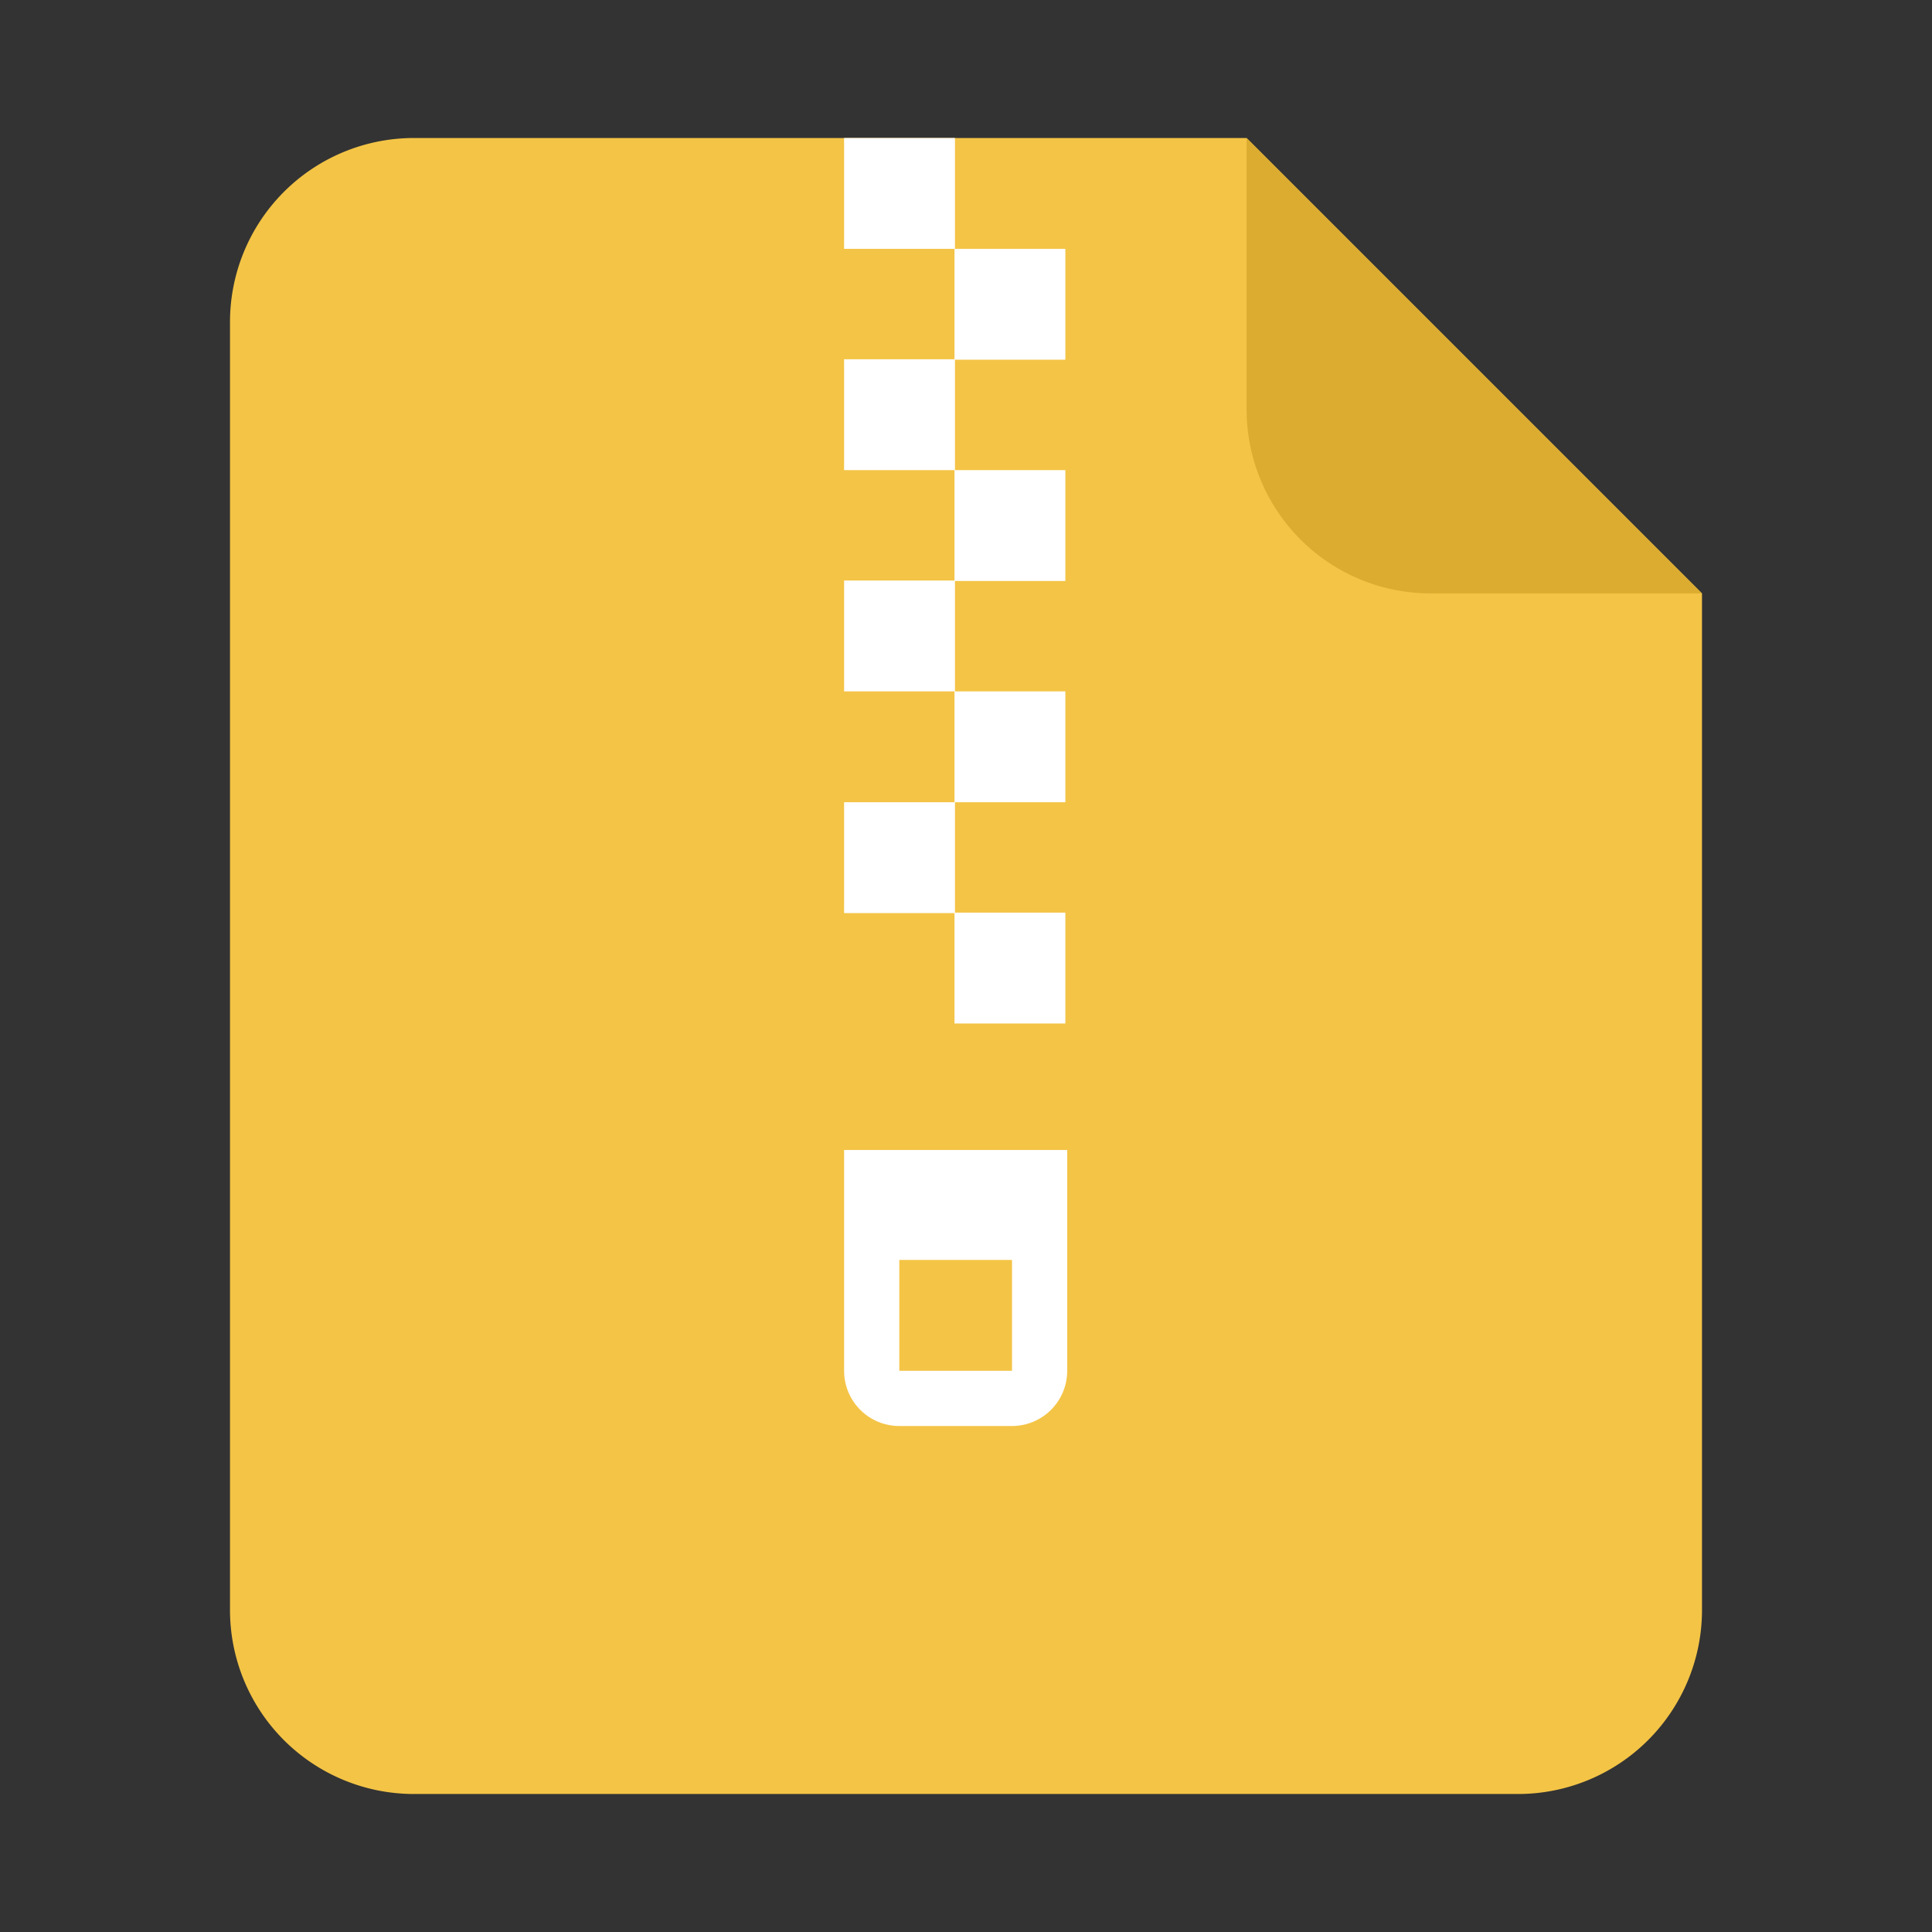 <?xml version="1.0" standalone="no"?><!DOCTYPE svg PUBLIC "-//W3C//DTD SVG 1.1//EN" "http://www.w3.org/Graphics/SVG/1.1/DTD/svg11.dtd"><svg t="1597046405747" class="icon" viewBox="0 0 1024 1024" version="1.1" xmlns="http://www.w3.org/2000/svg" p-id="1787" xmlns:xlink="http://www.w3.org/1999/xlink" width="200" height="200"><rect x="0" y="0" width="1024" height="1024" fill="#333333" stroke="none"/><defs><style type="text/css"></style></defs><path d="M902.095 314.514V853.333a97.524 97.524 0 0 1-97.524 97.524H219.429a97.524 97.524 0 0 1-97.524-97.524V170.667a97.524 97.524 0 0 1 97.524-97.524h441.295z" fill="#F4C446" p-id="1788"></path><path d="M660.724 216.99V73.143l241.371 241.371h-143.848a97.524 97.524 0 0 1-97.524-97.524z" fill="#DBAC30" p-id="1789"></path><path d="M447.39 73.143h58.758v58.758h-58.758zM505.905 131.901h58.758v58.758h-58.758z" fill="#FFFFFF" p-id="1790"></path><path d="M447.39 190.415h58.758v58.758h-58.758zM505.905 249.173h58.758v58.758h-58.758z" fill="#FFFFFF" p-id="1791"></path><path d="M447.39 307.688h58.758v58.758h-58.758zM505.905 366.446h58.758v58.758h-58.758zM447.39 425.204h58.758v58.758h-58.758z" fill="#FFFFFF" p-id="1792"></path><path d="M505.905 483.718h58.758v58.758h-58.758zM447.39 609.524v117.029a29.257 29.257 0 0 0 29.257 29.257H536.381a29.257 29.257 0 0 0 29.257-29.257V609.524zM536.381 726.552h-59.733v-58.758H536.381z" fill="#FFFFFF" p-id="1793"></path></svg>